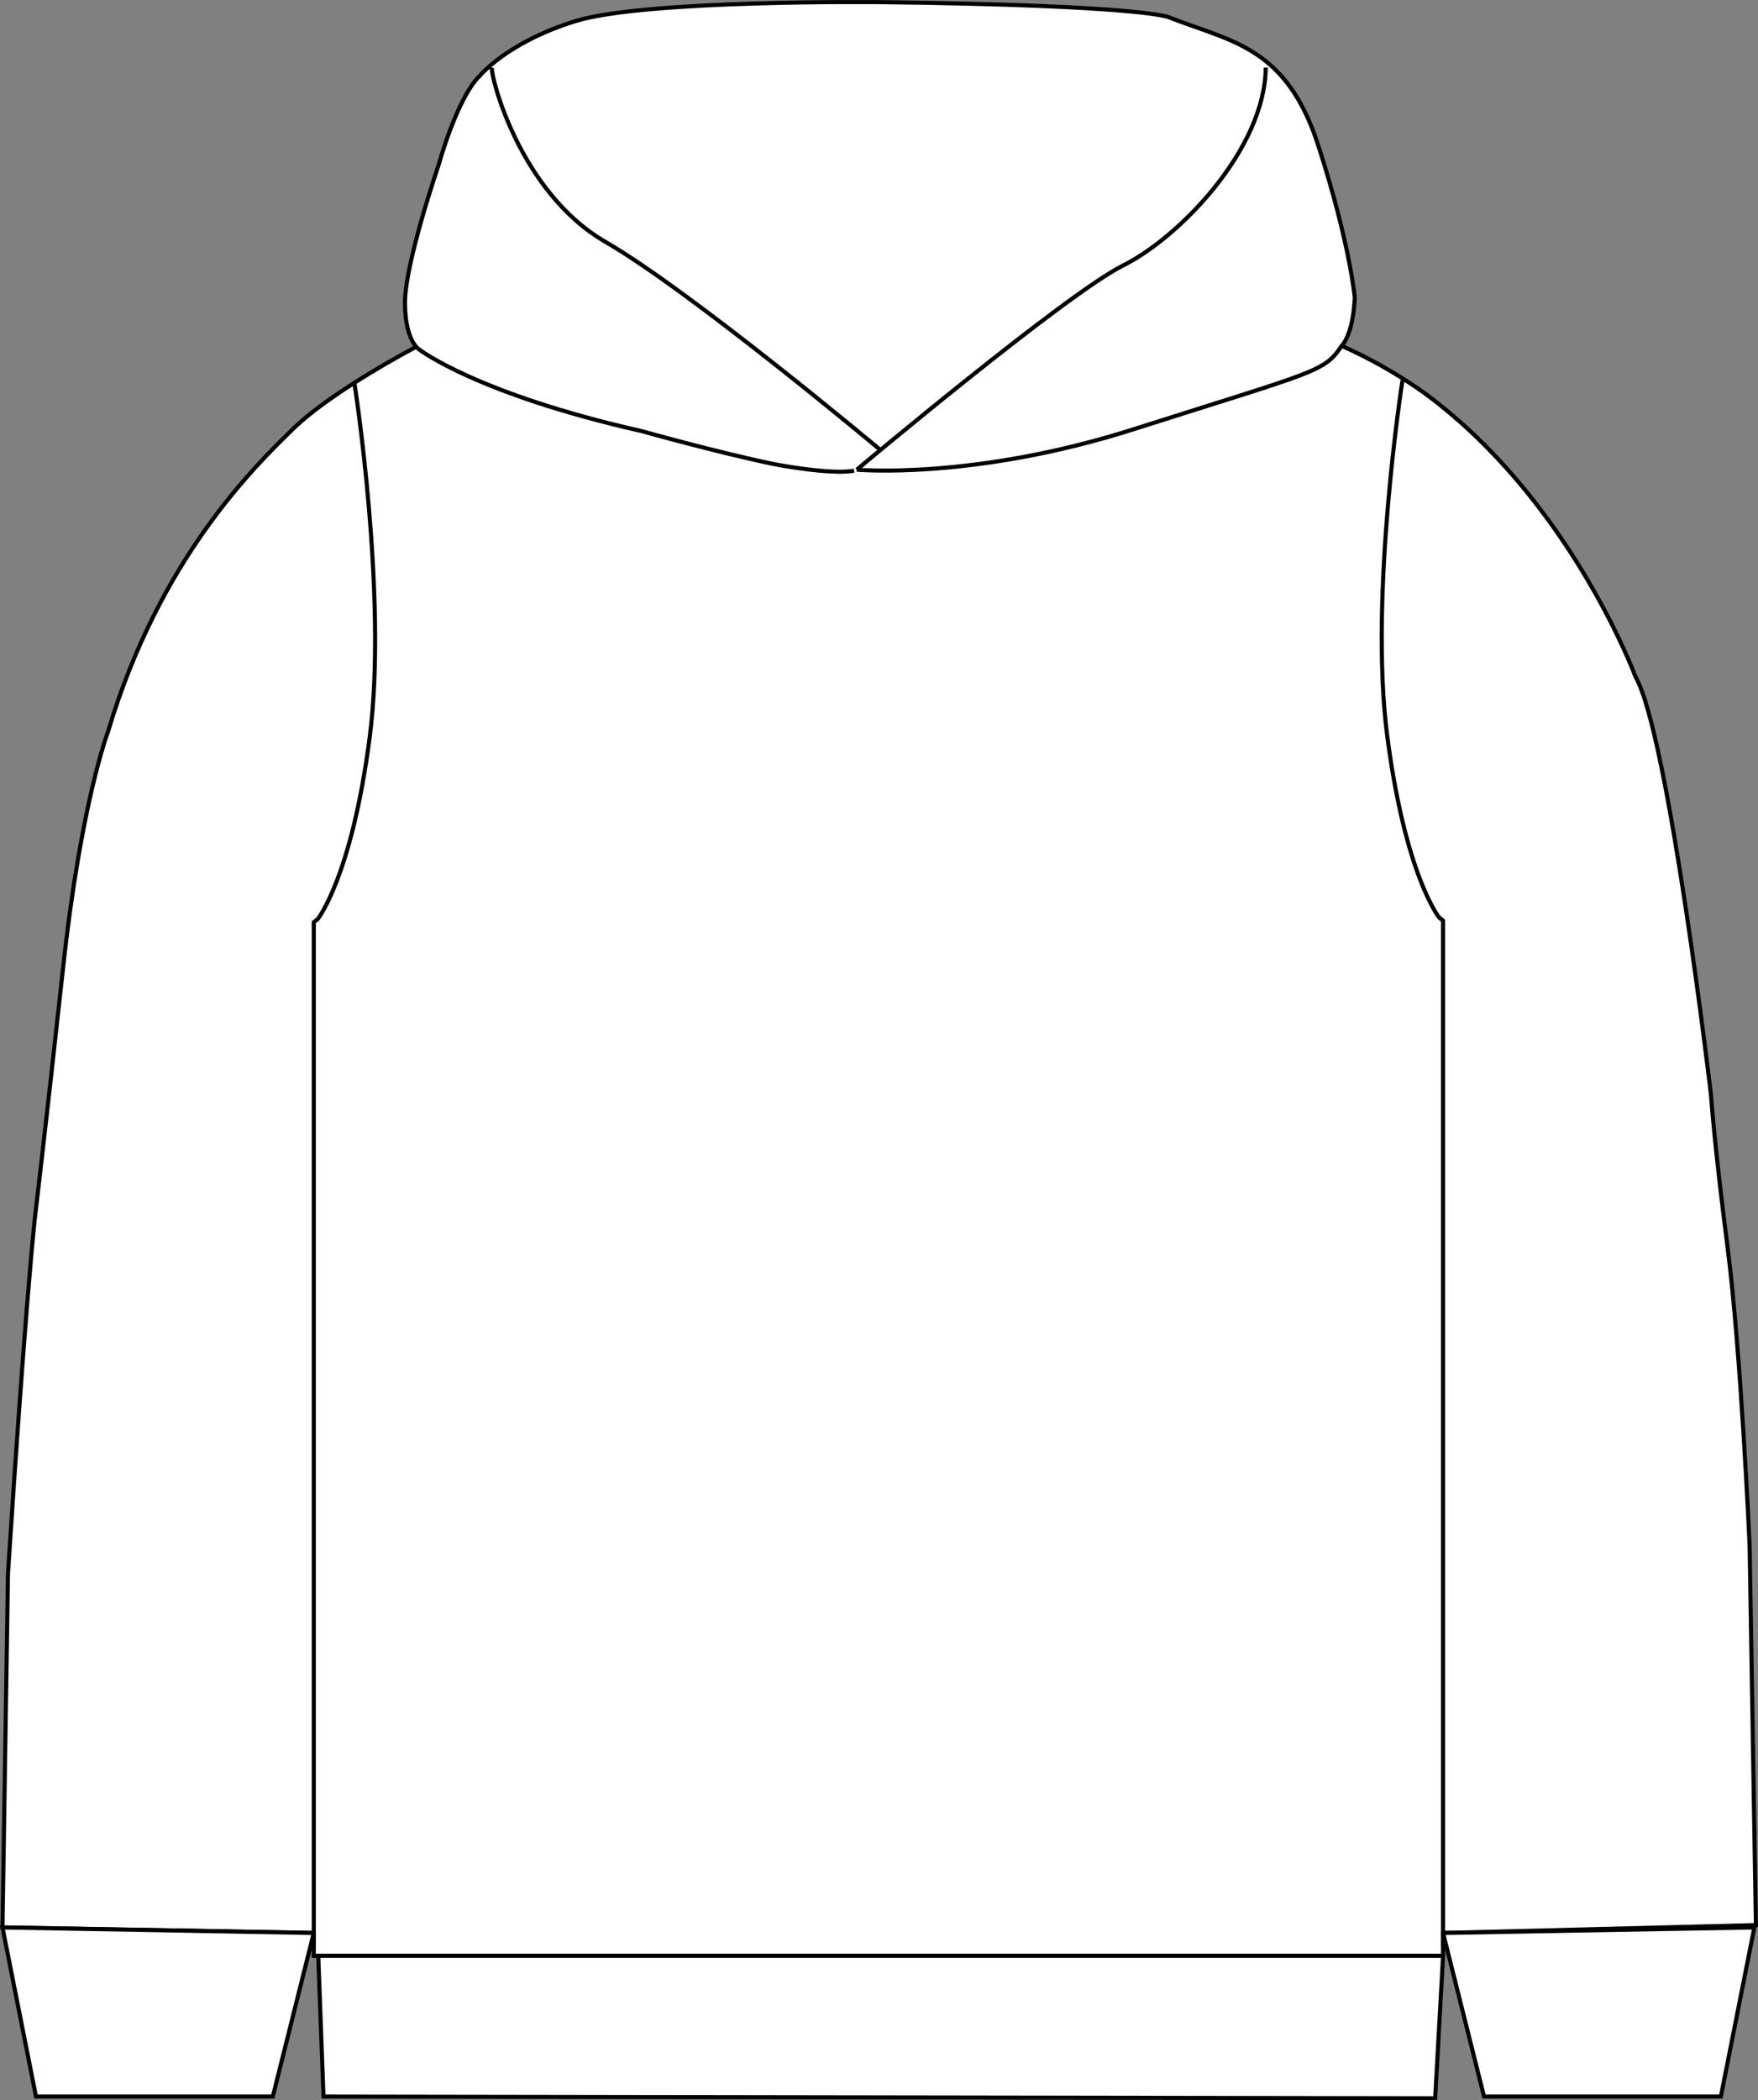 <svg id="Ebene_1" data-name="Ebene 1" xmlns="http://www.w3.org/2000/svg" viewBox="0 0 860.42 1027.5"><rect x="0" y="0" width="860.42" height="1027.5" fill="#808080" stroke="none"/><defs><style>.cls-1{fill:#fff;stroke:#000;stroke-miterlimit:10;stroke-width:2px;}</style></defs><path class="cls-1" d="M733.7,196.24s-41,21.42-60.05,39.93S608,299.94,582.88,384.41c0,0-13.12,33.94-22,115.33s-13.88,123-13.88,123-4.63,42.05-13.12,173.57l-2.7,173.18,152.35,2.7V983.4h552.71V972.22l153.13-3.86-3.09-185.91s-4.24-94.88-10.8-145.79-8.1-74.44-8.1-74.44-20.83-176.91-37-204.68c0,0-29.7-80.35-95.65-132.81,0,0-18.51-15.81-48.08-28.93" transform="translate(-529.97 -26.59)"/><polyline class="cls-1" points="153.57 945.63 146.79 972.68 133.52 1025.66 17.61 1025.66 1.22 942.93 153.57 945.63"/><polygon class="cls-1" points="706.28 956.81 702.42 1026.5 158.33 1025.66 155.76 956.81 706.28 956.81"/><path class="cls-1" d="M949.29,256.36s57.19,5.21,136-19.93c88.71-28.28,92.82-27.77,101.31-40.63,0,0,5.65-5.14,6.42-23.65,0,0-2.31-26.49-18-74.83s-43-50.4-72.77-62.22c0,0-11.29-5.92-141.41-7.46,0,0-115-1.29-149.15,9.26s-47.32,27.25-47.32,27.25-9.51,7.72-20,44c0,0-16.46,48.09-16.2,67.11s7.26,22.5,7.26,22.5,28.16,21.6,108.58,39.73c0,0,37,10.41,65,16.2,0,0,27.57,5.33,39,3.15" transform="translate(-529.97 -26.59)"/><path class="cls-1" d="M1149.47,59.65c-.39,39.73-42,82.93-69.81,96.81s-130.37,99.9-130.37,99.9" transform="translate(-529.97 -26.59)"/><path class="cls-1" d="M960.88,246.73S868.3,169.19,826.25,144.89s-56.31-81.38-55.54-85.24" transform="translate(-529.97 -26.59)"/><path class="cls-1" d="M1216.38,212.68S1200,317.43,1208.87,386.2s25.45,89.23,25.45,89.23l1.93,1.55V979.55" transform="translate(-529.97 -26.59)"/><path class="cls-1" d="M703.42,213.86s16.38,104.6,7.51,173.25-25.46,89.1-25.46,89.1l-1.93,1.54v501.8" transform="translate(-529.97 -26.59)"/><polyline class="cls-1" points="706.28 945.63 858.63 942.93 842.24 1025.66 726.34 1025.66 706.28 945.63"/></svg>